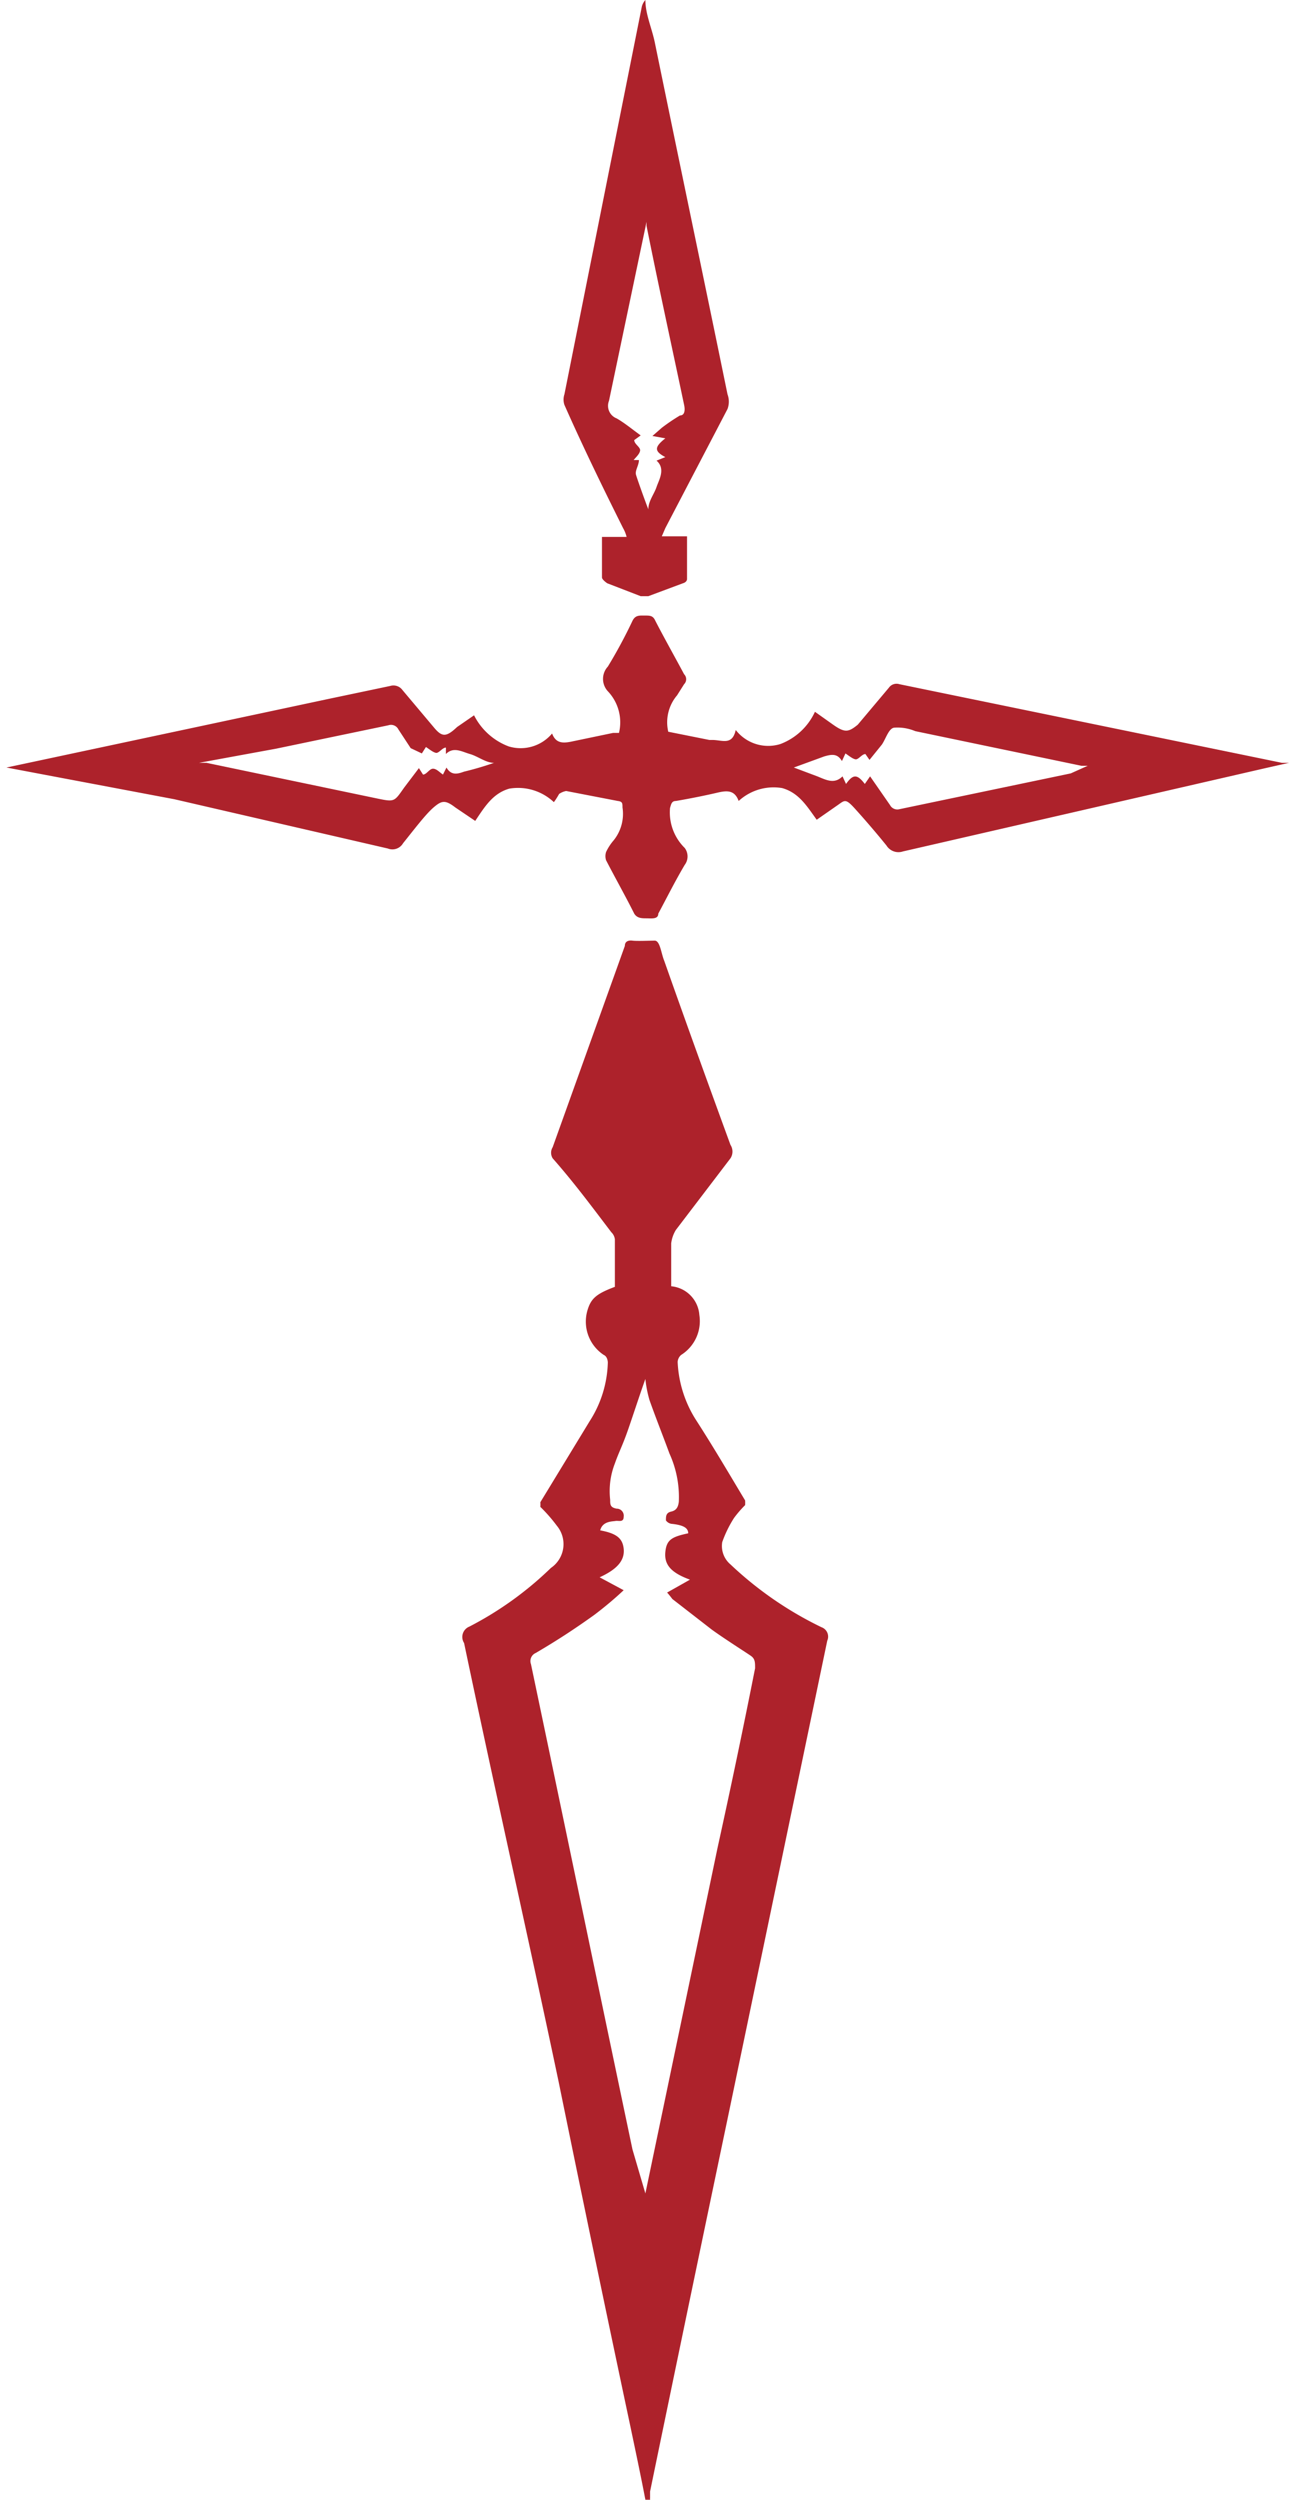 <svg xmlns="http://www.w3.org/2000/svg" viewBox="0 0 21.97 42.6"><defs><style>.cls-1{fill:#ad222b;}</style></defs><g id="Layer_2" data-name="Layer 2"><g id="YOUR_DESIGN_LAYER_ONLY_THIS_LAYER_WILL_BE_PRINTED_" data-name="YOUR DESIGN LAYER (ONLY THIS LAYER WILL BE PRINTED)"><path class="cls-1" d="M11,42.6c-.08-.42-.17-.84-.26-1.27q-.62-2.92-1.22-5.86C9,33,8.43,30.48,7.91,28A.19.19,0,0,1,8,27.72a5.83,5.83,0,0,0,1.39-1A.49.49,0,0,0,9.49,26a2.67,2.67,0,0,0-.28-.32.59.59,0,0,0,0-.08l.84-1.38a1.94,1.94,0,0,0,.31-1s0-.1-.07-.13a.68.68,0,0,1-.28-.75c.06-.21.15-.29.47-.41,0-.27,0-.54,0-.81a.2.2,0,0,0-.06-.12c-.32-.42-.63-.84-1-1.26a.18.18,0,0,1,0-.19l1.23-3.43c0-.07.05-.1.13-.09s.29,0,.38,0,.11.22.16.34c.37,1.05.75,2.1,1.13,3.14a.21.21,0,0,1,0,.23l-.93,1.22a.57.57,0,0,0-.08.23v.73a.53.53,0,0,1,.48.49.68.68,0,0,1-.31.68.17.17,0,0,0-.06.12,2,2,0,0,0,.32,1c.29.45.56.91.83,1.36a.59.59,0,0,1,0,.08,1.86,1.86,0,0,0-.19.22,2,2,0,0,0-.2.41.41.41,0,0,0,.14.38A6.14,6.14,0,0,0,14,27.73a.17.17,0,0,1,.1.23l-1.71,8.2q-.66,3.15-1.31,6.3s0,.09,0,.14Zm0-5.22h0a.06.06,0,0,0,0,0l1.23-5.89c.22-1,.43-2,.64-3.06,0-.1,0-.16-.07-.21s-.45-.29-.67-.45l-.67-.52s-.06-.08-.09-.11l.39-.22c-.33-.12-.44-.26-.42-.47s.11-.26.39-.32c0-.1-.1-.14-.27-.16a.14.14,0,0,1-.11-.06c0-.07,0-.13.09-.15s.12-.08.13-.17a1.79,1.79,0,0,0-.16-.82c-.11-.3-.23-.6-.34-.91A2,2,0,0,1,11,23.5c-.1.28-.19.56-.29.85s-.16.39-.23.59a1.3,1.3,0,0,0-.08.62c0,.08,0,.13.11.15a.12.12,0,0,1,.12.14c0,.1-.09.06-.14.07s-.22,0-.26.16c.27.05.38.13.4.31s-.08.34-.41.49l.41.22a6.19,6.19,0,0,1-.5.42c-.32.23-.64.44-1,.65a.15.15,0,0,0-.08.19c.58,2.76,1.15,5.51,1.73,8.27Z"/><path class="cls-1" d="M11.39,12.47l.7.14h.05c.17,0,.34.1.4-.17a.7.7,0,0,0,.76.24,1.06,1.06,0,0,0,.59-.55l.31.22c.2.14.26.13.42,0l.53-.63a.16.16,0,0,1,.18-.06L21.85,13l.12,0-.4.09-6.18,1.42a.24.24,0,0,1-.28-.1c-.17-.21-.35-.42-.53-.62s-.18-.15-.33-.05l-.33.23h0c-.16-.22-.3-.46-.59-.54a.88.88,0,0,0-.74.22s0,0,0,0c-.07-.19-.2-.18-.37-.14s-.46.1-.7.14c-.07,0-.08.05-.1.12a.85.85,0,0,0,.25.68.24.24,0,0,1,0,.29c-.16.27-.3.55-.45.83,0,.1-.12.08-.2.08s-.16,0-.21-.08c-.15-.3-.32-.6-.48-.91a.23.23,0,0,1,0-.14.86.86,0,0,1,.13-.2.72.72,0,0,0,.15-.56c0-.07,0-.1-.08-.11l-.88-.17a.31.31,0,0,0-.12.05s-.05.09-.09.14a.89.89,0,0,0-.76-.23c-.28.08-.42.31-.58.55l-.34-.23c-.17-.13-.23-.12-.37,0s-.35.4-.52.61a.21.21,0,0,1-.26.09l-3.64-.84L.11,13.08l-.11,0,.11,0,5.54-1.18,1-.21a.19.19,0,0,1,.21.07l.53.63c.14.17.21.18.4,0l.29-.2h0a1.09,1.09,0,0,0,.59.53.7.7,0,0,0,.74-.22l0,0c.06.16.17.17.32.14l.72-.15.1,0a.77.77,0,0,0-.19-.71.31.31,0,0,1,0-.42,8.4,8.4,0,0,0,.42-.78c.05-.1.12-.09.21-.09s.14,0,.18.09c.16.31.33.61.49.91a.12.12,0,0,1,0,.17l-.12.19A.71.71,0,0,0,11.39,12.47Zm7.15.58h0l-.11,0-2.83-.59a.78.78,0,0,0-.35-.06c-.1,0-.15.19-.22.29l-.21.26-.07-.1c-.06,0-.12.1-.17.09s-.11-.06-.17-.1l-.06.13c-.08-.14-.19-.11-.3-.08l-.52.19.4.15c.15.06.29.14.43,0l.06.13c.12-.17.19-.17.32,0l.09-.13.34.49a.14.14,0,0,0,.16.07l2.92-.61ZM8.42,13c-.14,0-.27-.11-.41-.15s-.28-.13-.41,0l0-.11c-.06,0-.12.1-.17.09s-.11-.06-.17-.1l-.07.11L7,12.75l-.21-.32a.14.14,0,0,0-.17-.07l-1.92.4L3.39,13l.13,0,2.92.61c.29.06.28.05.45-.19l.25-.33.07.11c.06,0,.11-.1.17-.1s.11.06.17.1l.06-.12c.08.14.19.11.3.07A5.27,5.27,0,0,0,8.42,13Z"/><path class="cls-1" d="M11.28,9.14h.43c0,.25,0,.49,0,.73,0,0,0,.05-.07.07l-.59.22h-.13l-.57-.22s-.09-.06-.09-.1V9.15h.42A.59.59,0,0,0,10.62,9c-.35-.7-.69-1.4-1-2.1a.28.28,0,0,1,0-.18L10.94.11A.27.27,0,0,1,11,0c0,.24.11.48.16.72.41,2,.83,4,1.24,6a.36.36,0,0,1,0,.25L11.34,9Zm-.16-1.71.16-.14a3.37,3.37,0,0,1,.31-.21c.08,0,.09-.09.07-.18-.21-1-.43-2-.64-3.05l0-.13s0,0,0,.06c-.21,1-.42,2-.64,3.05a.23.23,0,0,0,.13.3c.14.08.27.19.41.29l-.11.08c0,.07.11.12.1.18s-.07.11-.11.16l.09,0c0,.09-.07.18-.05.25s.13.38.21.59c0-.14.1-.26.14-.38s.16-.31,0-.45l.15-.06c-.19-.1-.19-.17,0-.32Z"/></g></g></svg>